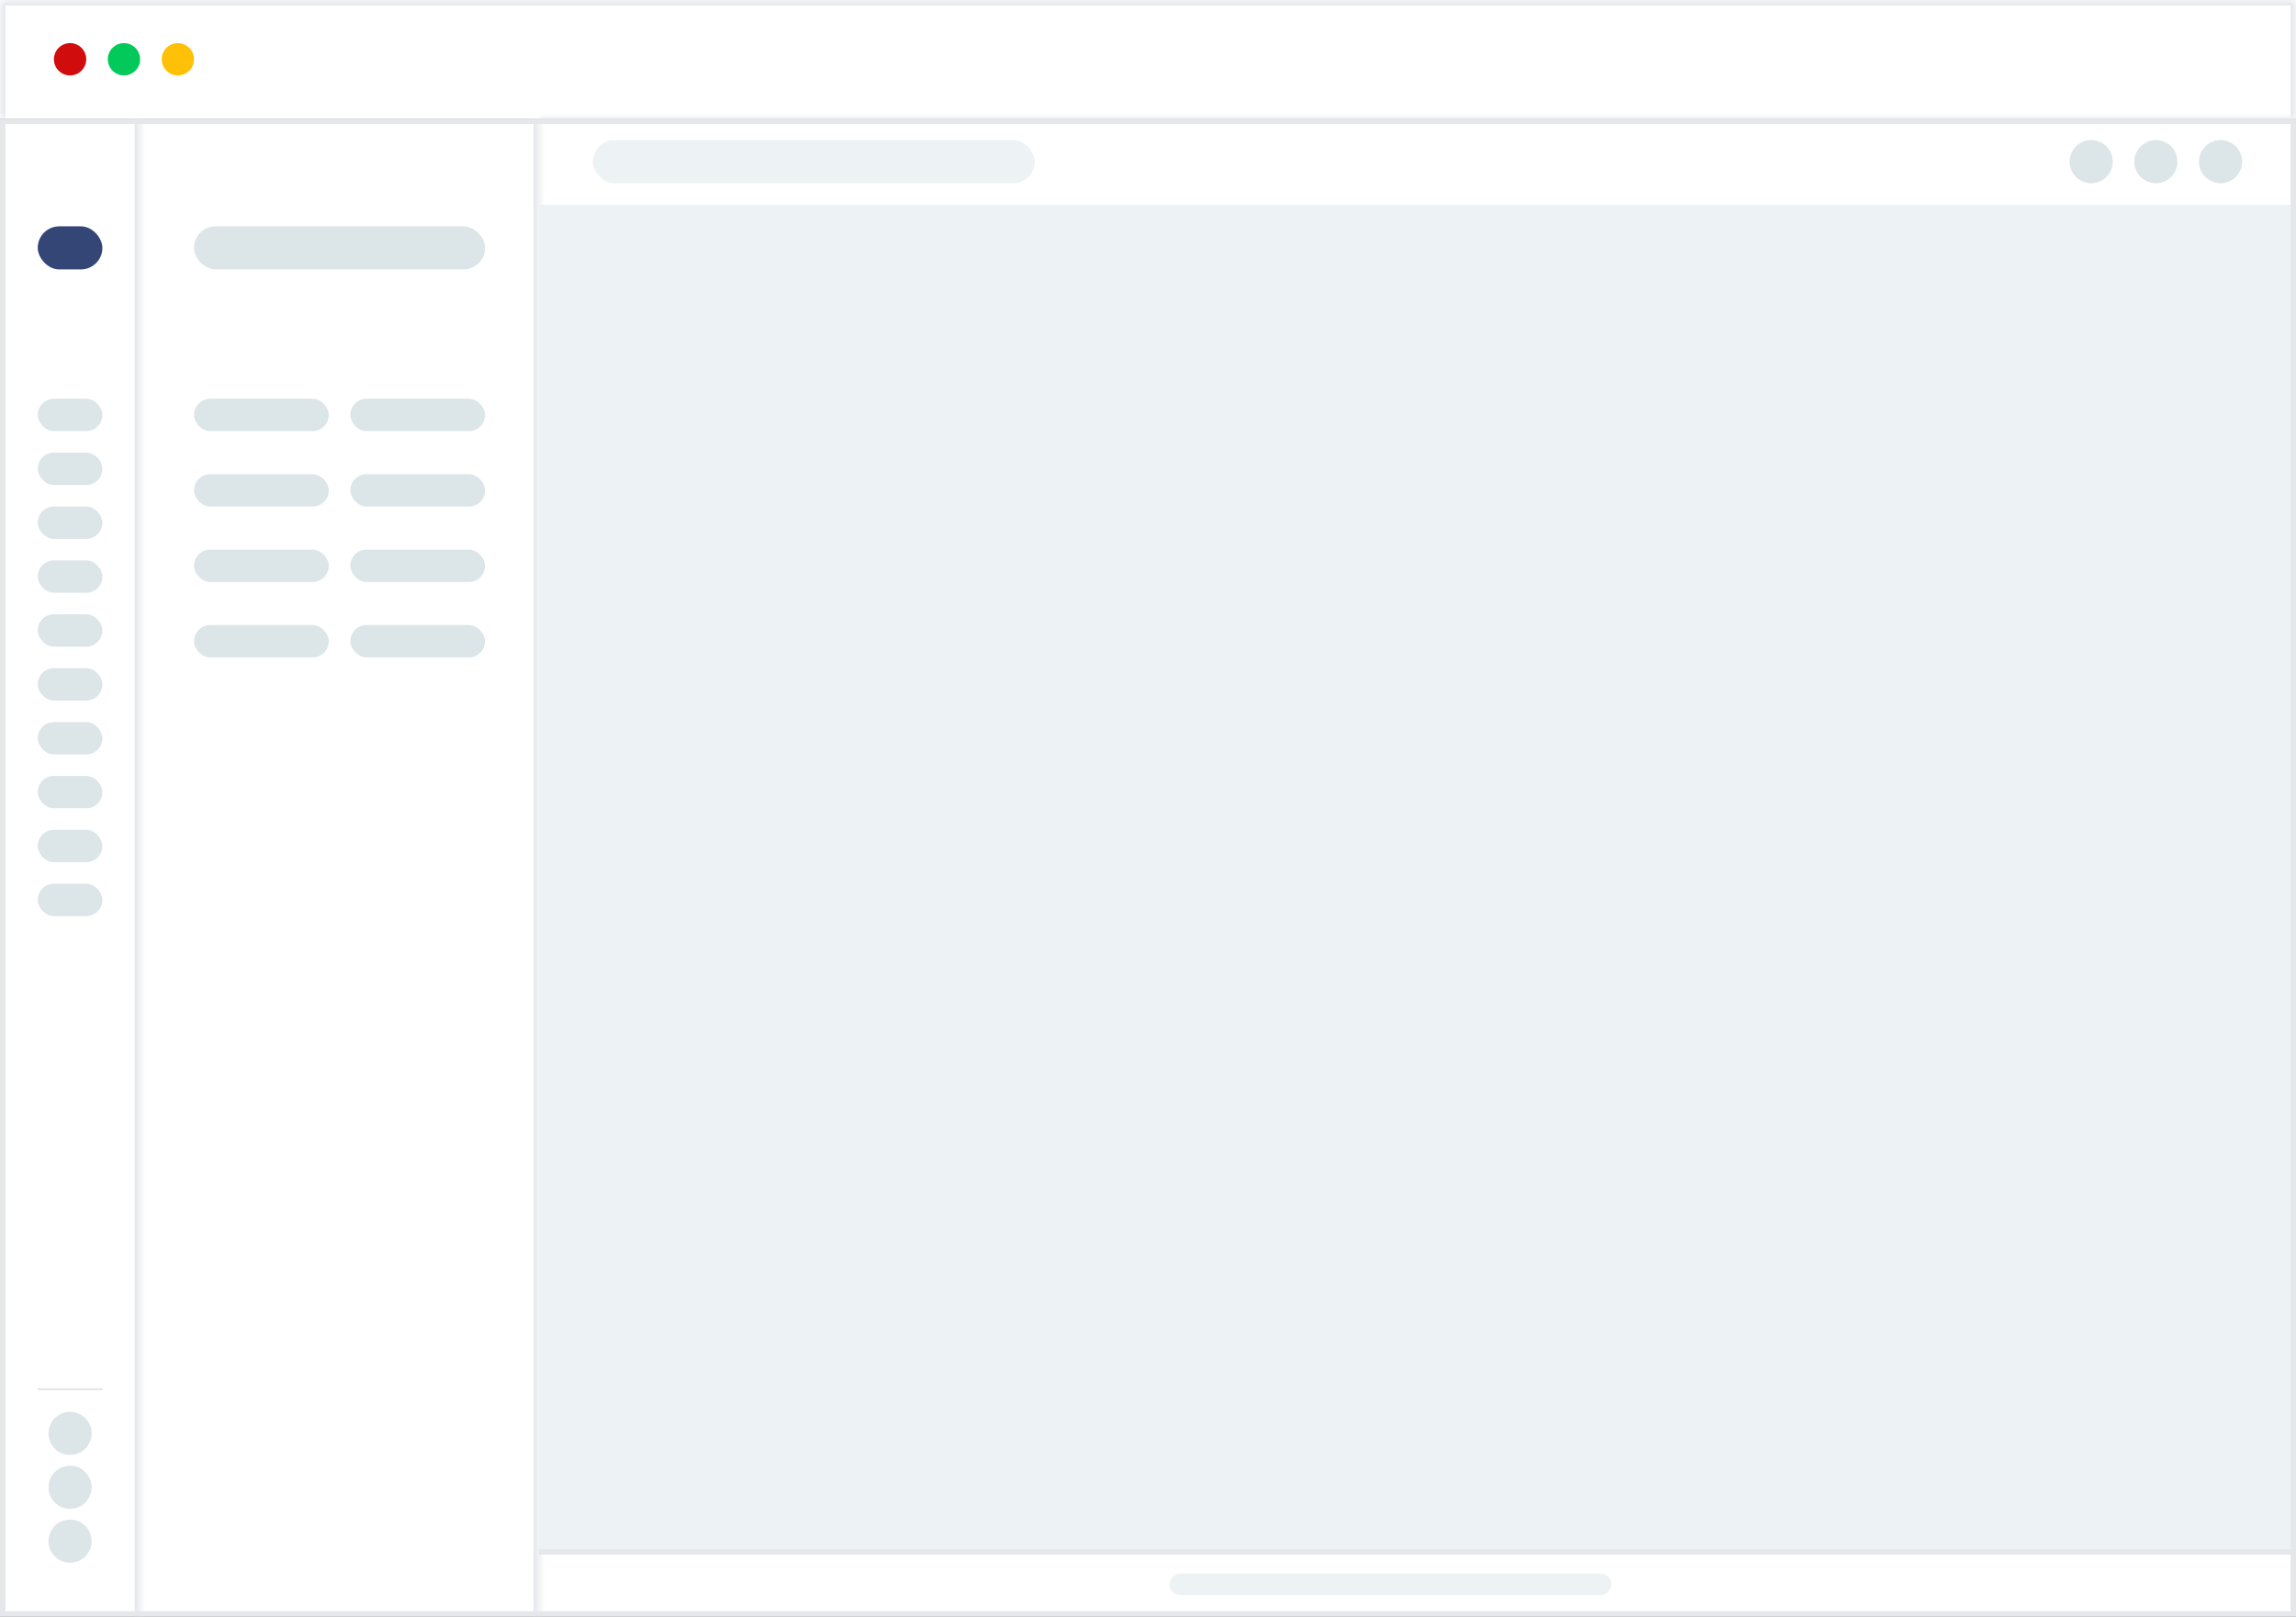 <svg width="213" height="150" viewBox="0 0 213 150" fill="none" xmlns="http://www.w3.org/2000/svg">
<rect x="0" y="0" width="213" height="150" fill="#808080" stroke="none"/>
<mask id="path-1-inside-1_1083_29500" fill="white">
<path d="M0 0H213V11H0V0Z"/>
</mask>
<path d="M0 0H213V11H0V0Z" fill="white"/>
<path d="M0 0V-0.5H-0.5V0H0ZM213 0H213.5V-0.5H213V0ZM0 0.5H213V-0.5H0V0.5ZM212.5 0V11H213.5V0H212.5ZM0.5 11V0H-0.5V11H0.5Z" fill="#E5E7EB" mask="url(#path-1-inside-1_1083_29500)"/>
<circle cx="6.5" cy="5.5" r="1.5" fill="#D00C0C"/>
<circle cx="11.5" cy="5.5" r="1.5" fill="#03C95A"/>
<circle cx="16.5" cy="5.5" r="1.5" fill="#FFC107"/>
<path d="M0.25 11.25H212.75V149.75H0.25V11.25Z" fill="white"/>
<path d="M0.25 11.25H212.75V149.75H0.25V11.25Z" stroke="#E5E7EB" stroke-width="0.5"/>
<mask id="path-7-inside-2_1083_29500" fill="white">
<path d="M0 11H13V150H0V11Z"/>
</mask>
<path d="M12.5 11V150H13.5V11H12.5Z" fill="#E5E7EB" mask="url(#path-7-inside-2_1083_29500)"/>
<rect x="3.5" y="21" width="6" height="4" rx="2" fill="#344675"/>
<rect x="3.5" y="37" width="6" height="3" rx="1.5" fill="#DCE5E8"/>
<rect x="3.5" y="42" width="6" height="3" rx="1.5" fill="#DCE5E8"/>
<rect x="3.5" y="47" width="6" height="3" rx="1.5" fill="#DCE5E8"/>
<rect x="3.5" y="52" width="6" height="3" rx="1.5" fill="#DCE5E8"/>
<rect x="3.5" y="57" width="6" height="3" rx="1.5" fill="#DCE5E8"/>
<rect x="3.5" y="62" width="6" height="3" rx="1.5" fill="#DCE5E8"/>
<rect x="3.5" y="67" width="6" height="3" rx="1.5" fill="#DCE5E8"/>
<rect x="3.5" y="72" width="6" height="3" rx="1.5" fill="#DCE5E8"/>
<rect x="3.5" y="77" width="6" height="3" rx="1.5" fill="#DCE5E8"/>
<rect x="3.5" y="82" width="6" height="3" rx="1.5" fill="#DCE5E8"/>
<line x1="3.5" y1="128.9" x2="9.5" y2="128.9" stroke="#E5E7EB" stroke-width="0.2"/>
<circle cx="6.5" cy="133" r="2" fill="#DCE5E8"/>
<circle cx="6.5" cy="138" r="2" fill="#DCE5E8"/>
<circle cx="6.5" cy="143" r="2" fill="#DCE5E8"/>
<mask id="path-24-inside-3_1083_29500" fill="white">
<path d="M13 11H50V150H13V11Z"/>
</mask>
<path d="M49.5 11V150H50.5V11H49.5Z" fill="#E5E7EB" mask="url(#path-24-inside-3_1083_29500)"/>
<rect x="18" y="21" width="27" height="4" rx="2" fill="#DCE5E8"/>
<rect x="18" y="37" width="12.5" height="3" rx="1.5" fill="#DCE5E8"/>
<rect x="32.5" y="37" width="12.5" height="3" rx="1.5" fill="#DCE5E8"/>
<rect x="18" y="44" width="12.5" height="3" rx="1.5" fill="#DCE5E8"/>
<rect x="32.5" y="44" width="12.5" height="3" rx="1.5" fill="#DCE5E8"/>
<rect x="18" y="51" width="12.5" height="3" rx="1.5" fill="#DCE5E8"/>
<rect x="32.5" y="51" width="12.5" height="3" rx="1.5" fill="#DCE5E8"/>
<rect x="18" y="58" width="12.5" height="3" rx="1.5" fill="#DCE5E8"/>
<rect x="32.5" y="58" width="12.5" height="3" rx="1.5" fill="#DCE5E8"/>
<mask id="path-35-inside-4_1083_29500" fill="white">
<path d="M50 11H213V19H50V11Z"/>
</mask>
<path d="M50 11.5H213V10.5H50V11.5Z" fill="#E5E7EB" mask="url(#path-35-inside-4_1083_29500)"/>
<rect x="55" y="13" width="41" height="4" rx="2" fill="#EDF2F4"/>
<circle cx="194" cy="15" r="2" fill="#DCE5E8"/>
<circle cx="200" cy="15" r="2" fill="#DCE5E8"/>
<circle cx="206" cy="15" r="2" fill="#DCE5E8"/>
<rect x="50" y="19" width="162.5" height="125" fill="#EDF2F4"/>
<path d="M50 144.25H213V143.75H50V144.25Z" fill="#E5E7EB"/>
<rect width="41" height="2" rx="1" transform="matrix(1 0 0 -1 108.5 148)" fill="#EDF2F4"/>
</svg>
